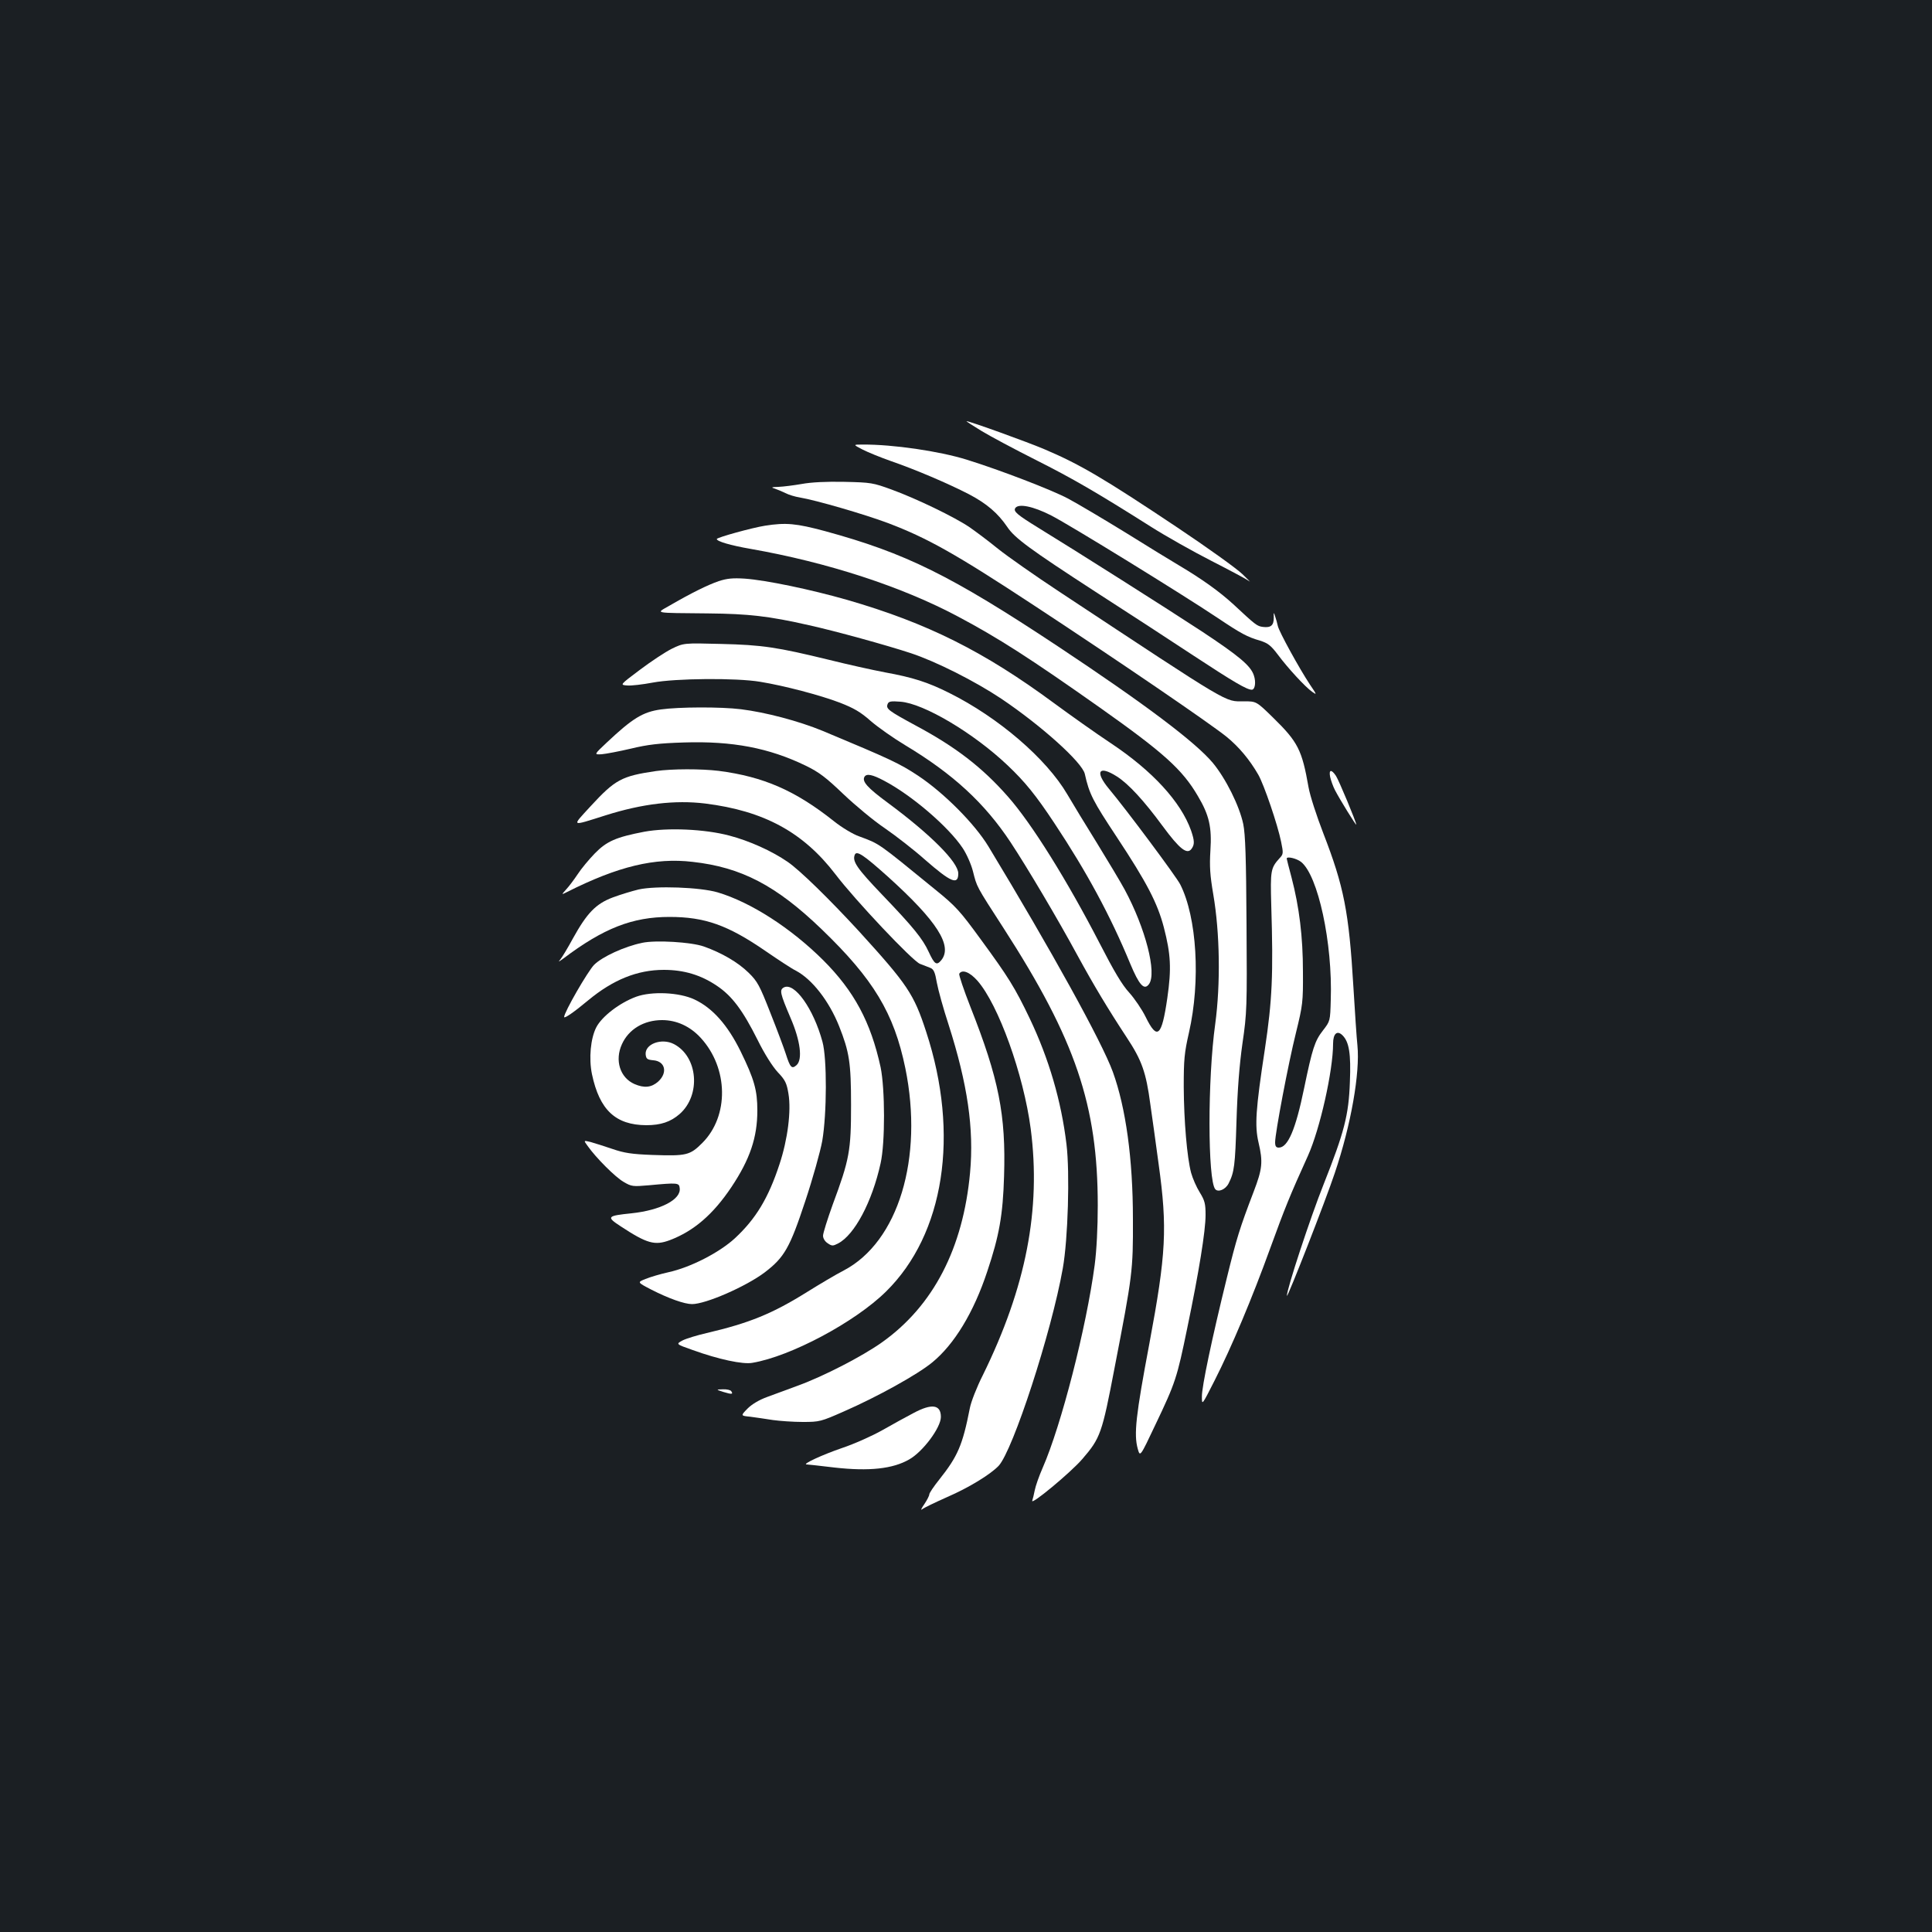 <?xml version="1.0" standalone="no"?>
<!DOCTYPE svg PUBLIC "-//W3C//DTD SVG 20010904//EN"
 "http://www.w3.org/TR/2001/REC-SVG-20010904/DTD/svg10.dtd">
<svg version="1.0" xmlns="http://www.w3.org/2000/svg"
 width="1000pt" height="1000pt" viewBox="0 0 1000 1000"
 preserveAspectRatio="xMidYMid meet">
<rect width="100%" height="100%" fill="#1b1f23"/>
<g transform="translate(0,1000) scale(0.1,-0.1)"
fill="#ffffff" stroke="none">
<path d="M5081 7769 c46 -28 172 -95 279 -149 191 -96 315 -168 595 -345 77
-49 219 -129 315 -178 96 -49 184 -96 196 -105 11 -9 -5 7 -35 36 -31 30 -182
138 -336 241 -379 253 -502 326 -685 404 -91 39 -391 147 -407 147 -4 0 32
-23 78 -51z"/>
<path d="M4463 7674 c27 -14 93 -41 147 -60 130 -45 294 -115 405 -172 93 -49
150 -98 199 -170 38 -57 117 -115 456 -335 157 -101 386 -250 510 -332 207
-136 274 -175 299 -175 17 0 23 39 11 74 -16 50 -76 100 -271 229 -172 113
-650 416 -846 536 -107 66 -129 84 -118 101 16 25 92 10 186 -38 96 -49 682
-410 864 -532 118 -79 151 -97 217 -116 41 -13 56 -25 91 -71 52 -70 143 -169
179 -194 25 -18 24 -15 -12 38 -55 83 -160 274 -166 303 -3 14 -9 36 -14 50
-7 23 -8 22 -7 -8 0 -39 -15 -52 -56 -47 -31 4 -38 10 -153 117 -72 66 -161
130 -284 203 -36 21 -158 96 -272 167 -114 70 -250 151 -301 178 -83 44 -347
146 -524 201 -142 44 -381 79 -538 78 -50 0 -50 0 -2 -25z"/>
<path d="M4150 7495 c-41 -7 -95 -14 -120 -15 -37 -1 -41 -3 -20 -9 14 -5 39
-15 55 -23 17 -9 50 -19 75 -23 84 -14 335 -87 455 -132 206 -78 353 -161 756
-426 449 -295 907 -608 997 -680 65 -53 120 -119 165 -197 30 -53 100 -258
118 -347 12 -59 12 -64 -8 -85 -46 -51 -48 -63 -43 -243 11 -361 5 -492 -33
-745 -48 -314 -53 -397 -33 -483 24 -102 20 -137 -25 -255 -72 -188 -89 -243
-139 -447 -77 -313 -130 -564 -129 -614 0 -46 0 -46 65 82 89 175 196 430 289
687 75 206 101 271 195 478 62 138 130 440 130 580 0 52 21 71 49 43 34 -34
44 -95 38 -241 -6 -172 -29 -260 -136 -530 -68 -170 -192 -547 -190 -577 1
-17 202 497 248 636 84 249 131 518 117 660 -4 36 -13 173 -21 305 -23 387
-49 518 -156 794 -34 88 -68 192 -76 237 -34 193 -54 234 -184 361 -86 84 -86
84 -150 84 -102 0 -53 -29 -954 566 -126 83 -270 184 -320 224 -49 40 -116 90
-148 112 -75 51 -273 147 -402 194 -96 35 -106 37 -245 40 -93 2 -172 -2 -220
-11z m2584 -1956 c88 -69 164 -420 154 -715 -3 -109 -3 -109 -40 -157 -43 -55
-55 -93 -98 -300 -44 -214 -84 -307 -131 -307 -14 0 -19 7 -19 28 0 47 68 407
108 567 35 143 37 158 36 315 0 181 -19 335 -59 488 -14 52 -25 96 -25 98 0
13 51 1 74 -17z"/>
<path d="M3960 7279 c-65 -10 -250 -61 -250 -69 0 -12 71 -33 175 -51 399 -70
785 -196 1075 -351 207 -110 368 -213 735 -472 328 -232 425 -319 505 -456 59
-99 73 -162 65 -283 -5 -82 -2 -127 15 -227 34 -199 38 -462 10 -670 -40 -286
-39 -808 0 -855 15 -18 53 -2 69 29 30 59 34 94 41 321 5 164 15 292 31 405
23 157 24 187 21 615 -2 346 -6 466 -17 520 -20 94 -90 235 -158 317 -91 108
-350 303 -802 603 -554 367 -787 482 -1205 596 -149 40 -202 45 -310 28z"/>
<path d="M3720 6992 c-56 -19 -145 -63 -255 -127 -71 -41 -90 -37 200 -40 210
-2 315 -14 522 -61 136 -30 404 -104 528 -145 130 -43 332 -145 467 -235 211
-142 420 -331 433 -390 23 -104 42 -140 165 -326 156 -236 211 -342 244 -468
36 -139 40 -213 18 -366 -29 -200 -52 -220 -112 -98 -19 39 -58 96 -85 126
-37 40 -79 111 -153 255 -169 327 -352 621 -476 761 -133 151 -271 257 -477
367 -140 76 -154 86 -145 110 5 15 17 17 67 13 120 -9 378 -162 554 -329 91
-86 148 -157 242 -299 168 -253 291 -481 393 -728 46 -110 72 -140 97 -106 42
57 -18 290 -126 490 -21 39 -86 147 -143 240 -58 93 -127 207 -154 253 -108
184 -355 397 -612 525 -110 55 -188 80 -332 106 -63 12 -194 41 -290 65 -267
65 -344 77 -558 82 -193 5 -193 5 -255 -25 -34 -17 -108 -66 -165 -109 -104
-78 -104 -78 -66 -81 20 -2 80 5 133 15 117 22 432 25 556 4 123 -20 310 -69
412 -108 72 -28 107 -48 160 -95 37 -32 118 -89 178 -125 248 -149 411 -299
546 -503 87 -132 243 -395 347 -587 84 -154 158 -277 254 -423 78 -118 100
-180 122 -345 9 -60 28 -200 43 -310 46 -332 39 -464 -48 -930 -70 -371 -81
-469 -60 -544 12 -43 12 -43 91 124 105 220 112 243 165 500 61 293 95 504 95
586 0 58 -4 75 -30 117 -17 27 -37 73 -45 102 -21 80 -37 267 -38 445 0 140 3
175 27 280 61 268 41 597 -45 767 -20 40 -280 389 -369 495 -75 90 -53 124 41
64 60 -38 140 -125 237 -257 87 -118 126 -149 149 -118 17 23 16 42 -2 95 -53
149 -200 309 -415 452 -80 53 -212 147 -295 208 -362 267 -655 414 -1070 534
-189 54 -419 102 -530 110 -62 4 -92 1 -135 -13z"/>
<path d="M3421 6328 c-94 -13 -147 -46 -280 -171 -67 -63 -67 -63 -27 -61 23
2 91 15 151 29 87 21 145 28 275 32 251 8 440 -28 630 -120 70 -34 105 -61
195 -147 61 -58 157 -138 215 -177 58 -40 152 -113 208 -163 134 -117 172
-133 172 -71 0 58 -142 201 -365 366 -106 78 -135 111 -120 135 11 17 41 11
101 -21 143 -75 334 -239 407 -349 20 -30 44 -84 53 -120 21 -82 14 -71 159
-295 372 -577 487 -916 487 -1435 0 -114 -6 -232 -16 -308 -43 -323 -173 -830
-269 -1049 -19 -43 -37 -95 -41 -116 -4 -21 -10 -45 -13 -54 -11 -29 201 147
259 215 94 109 102 132 167 472 93 481 96 502 95 770 0 312 -37 577 -104 762
-57 156 -319 630 -644 1167 -71 117 -230 277 -364 366 -97 64 -142 85 -494
232 -124 51 -294 96 -423 112 -105 13 -322 12 -414 -1z"/>
<path d="M3395 6009 c-178 -26 -211 -44 -339 -183 -98 -107 -105 -104 79 -46
190 60 359 80 515 61 304 -38 507 -148 674 -366 101 -133 400 -450 438 -464
18 -7 43 -17 54 -21 17 -7 24 -23 33 -76 7 -38 34 -136 61 -218 98 -307 132
-538 111 -766 -36 -391 -190 -689 -456 -878 -103 -73 -303 -176 -435 -224 -52
-19 -124 -46 -160 -59 -41 -15 -78 -37 -101 -60 -36 -37 -36 -37 15 -42 28 -4
80 -11 116 -17 36 -5 106 -10 155 -10 87 0 94 2 212 54 174 76 383 192 458
254 114 93 215 259 285 471 62 185 81 292 87 493 10 317 -27 504 -174 876 -35
89 -61 167 -58 172 15 24 54 9 94 -36 109 -124 239 -486 276 -767 54 -417 -24
-819 -248 -1275 -31 -61 -61 -138 -67 -170 -38 -194 -63 -250 -159 -371 -28
-35 -51 -69 -51 -76 0 -7 -12 -30 -26 -51 -15 -21 -20 -33 -11 -26 8 7 66 35
129 63 113 49 224 117 267 162 74 80 273 689 332 1022 27 151 37 496 19 643
-27 224 -91 442 -190 650 -77 161 -111 215 -253 409 -108 148 -129 172 -238
260 -299 244 -284 234 -392 274 -32 11 -90 46 -130 78 -200 159 -365 231 -597
261 -90 11 -242 11 -325 -1z m1200 -546 c256 -231 337 -359 277 -433 -24 -29
-35 -22 -65 43 -32 69 -79 127 -241 296 -130 136 -155 172 -142 206 9 25 46 0
171 -112z"/>
<path d="M6885 5978 c4 -18 15 -49 25 -68 23 -45 110 -186 110 -178 0 13 -90
229 -105 252 -24 36 -38 33 -30 -6z"/>
<path d="M3335 5695 c-146 -28 -195 -49 -257 -113 -30 -31 -70 -79 -88 -107
-18 -27 -45 -63 -59 -78 -26 -29 -26 -29 4 -14 264 133 455 179 650 156 252
-28 432 -122 667 -348 269 -259 375 -434 434 -720 95 -465 -36 -899 -319
-1047 -39 -20 -125 -71 -189 -111 -181 -113 -299 -161 -521 -213 -48 -11 -104
-28 -124 -38 -35 -19 -35 -19 53 -50 133 -48 259 -75 308 -66 198 33 532 211
692 369 302 297 382 813 208 1344 -64 197 -97 245 -349 522 -153 166 -304 314
-368 358 -83 57 -199 109 -302 136 -128 34 -320 42 -440 20z"/>
<path d="M3305 5396 c-33 -8 -93 -26 -133 -41 -88 -33 -134 -81 -207 -213 -26
-48 -55 -96 -64 -107 -13 -16 -11 -15 14 3 209 158 359 216 550 216 183 0 302
-42 498 -177 67 -46 137 -92 156 -101 84 -44 172 -157 224 -287 53 -134 62
-188 62 -409 0 -236 -8 -281 -95 -515 -27 -75 -50 -148 -50 -161 0 -14 10 -30
24 -39 22 -15 27 -15 54 -1 85 44 176 215 220 415 24 107 23 385 0 497 -51
234 -137 394 -297 554 -168 167 -375 300 -546 351 -91 27 -321 35 -410 15z"/>
<path d="M3324 5120 c-92 -19 -207 -72 -249 -114 -33 -34 -155 -245 -155 -270
0 -10 51 25 124 86 129 107 255 158 392 158 103 0 191 -26 274 -82 78 -52 134
-126 212 -282 35 -71 77 -137 104 -166 39 -41 46 -57 55 -111 15 -89 -4 -237
-46 -364 -58 -177 -123 -284 -232 -385 -81 -74 -229 -150 -343 -175 -41 -9
-95 -25 -119 -35 -43 -17 -43 -17 30 -55 90 -46 172 -75 211 -75 71 0 279 91
376 164 102 78 130 127 210 369 39 117 78 257 88 312 24 141 25 427 1 513 -46
170 -145 310 -200 281 -23 -13 -20 -29 35 -158 51 -118 63 -215 31 -244 -25
-22 -33 -13 -56 59 -9 28 -44 122 -79 210 -56 143 -67 164 -113 209 -55 54
-139 103 -232 136 -65 23 -249 34 -319 19z"/>
<path d="M3293 4841 c-85 -31 -178 -102 -207 -159 -29 -57 -39 -160 -22 -242
39 -185 122 -263 281 -264 75 0 126 17 173 58 111 98 95 297 -30 362 -64 33
-152 0 -146 -55 3 -22 8 -26 40 -29 61 -5 75 -64 25 -110 -35 -31 -72 -35
-123 -13 -75 33 -103 123 -65 206 35 78 114 125 208 125 75 0 145 -32 200 -92
144 -157 147 -405 8 -544 -64 -64 -82 -68 -258 -62 -107 4 -146 10 -207 31
-41 14 -92 30 -113 36 -37 9 -37 9 -15 -21 43 -61 142 -160 185 -185 42 -25
49 -25 131 -18 150 14 157 13 160 -14 9 -59 -98 -115 -249 -131 -127 -13 -132
-18 -57 -67 137 -90 177 -101 255 -72 124 47 224 133 319 275 96 144 134 257
134 396 0 105 -16 162 -87 307 -67 136 -145 224 -239 268 -79 37 -221 43 -301
14z"/>
<path d="M3745 2795 c43 -13 51 -12 40 4 -3 6 -23 11 -43 10 -37 -1 -37 -1 3
-14z"/>
<path d="M4728 2686 c-35 -18 -107 -58 -160 -88 -53 -30 -147 -72 -210 -93
-102 -35 -208 -84 -183 -85 6 0 71 -7 145 -16 178 -20 301 -7 386 42 71 40
164 165 164 220 0 64 -47 71 -142 20z"/>
</g>
</svg>
